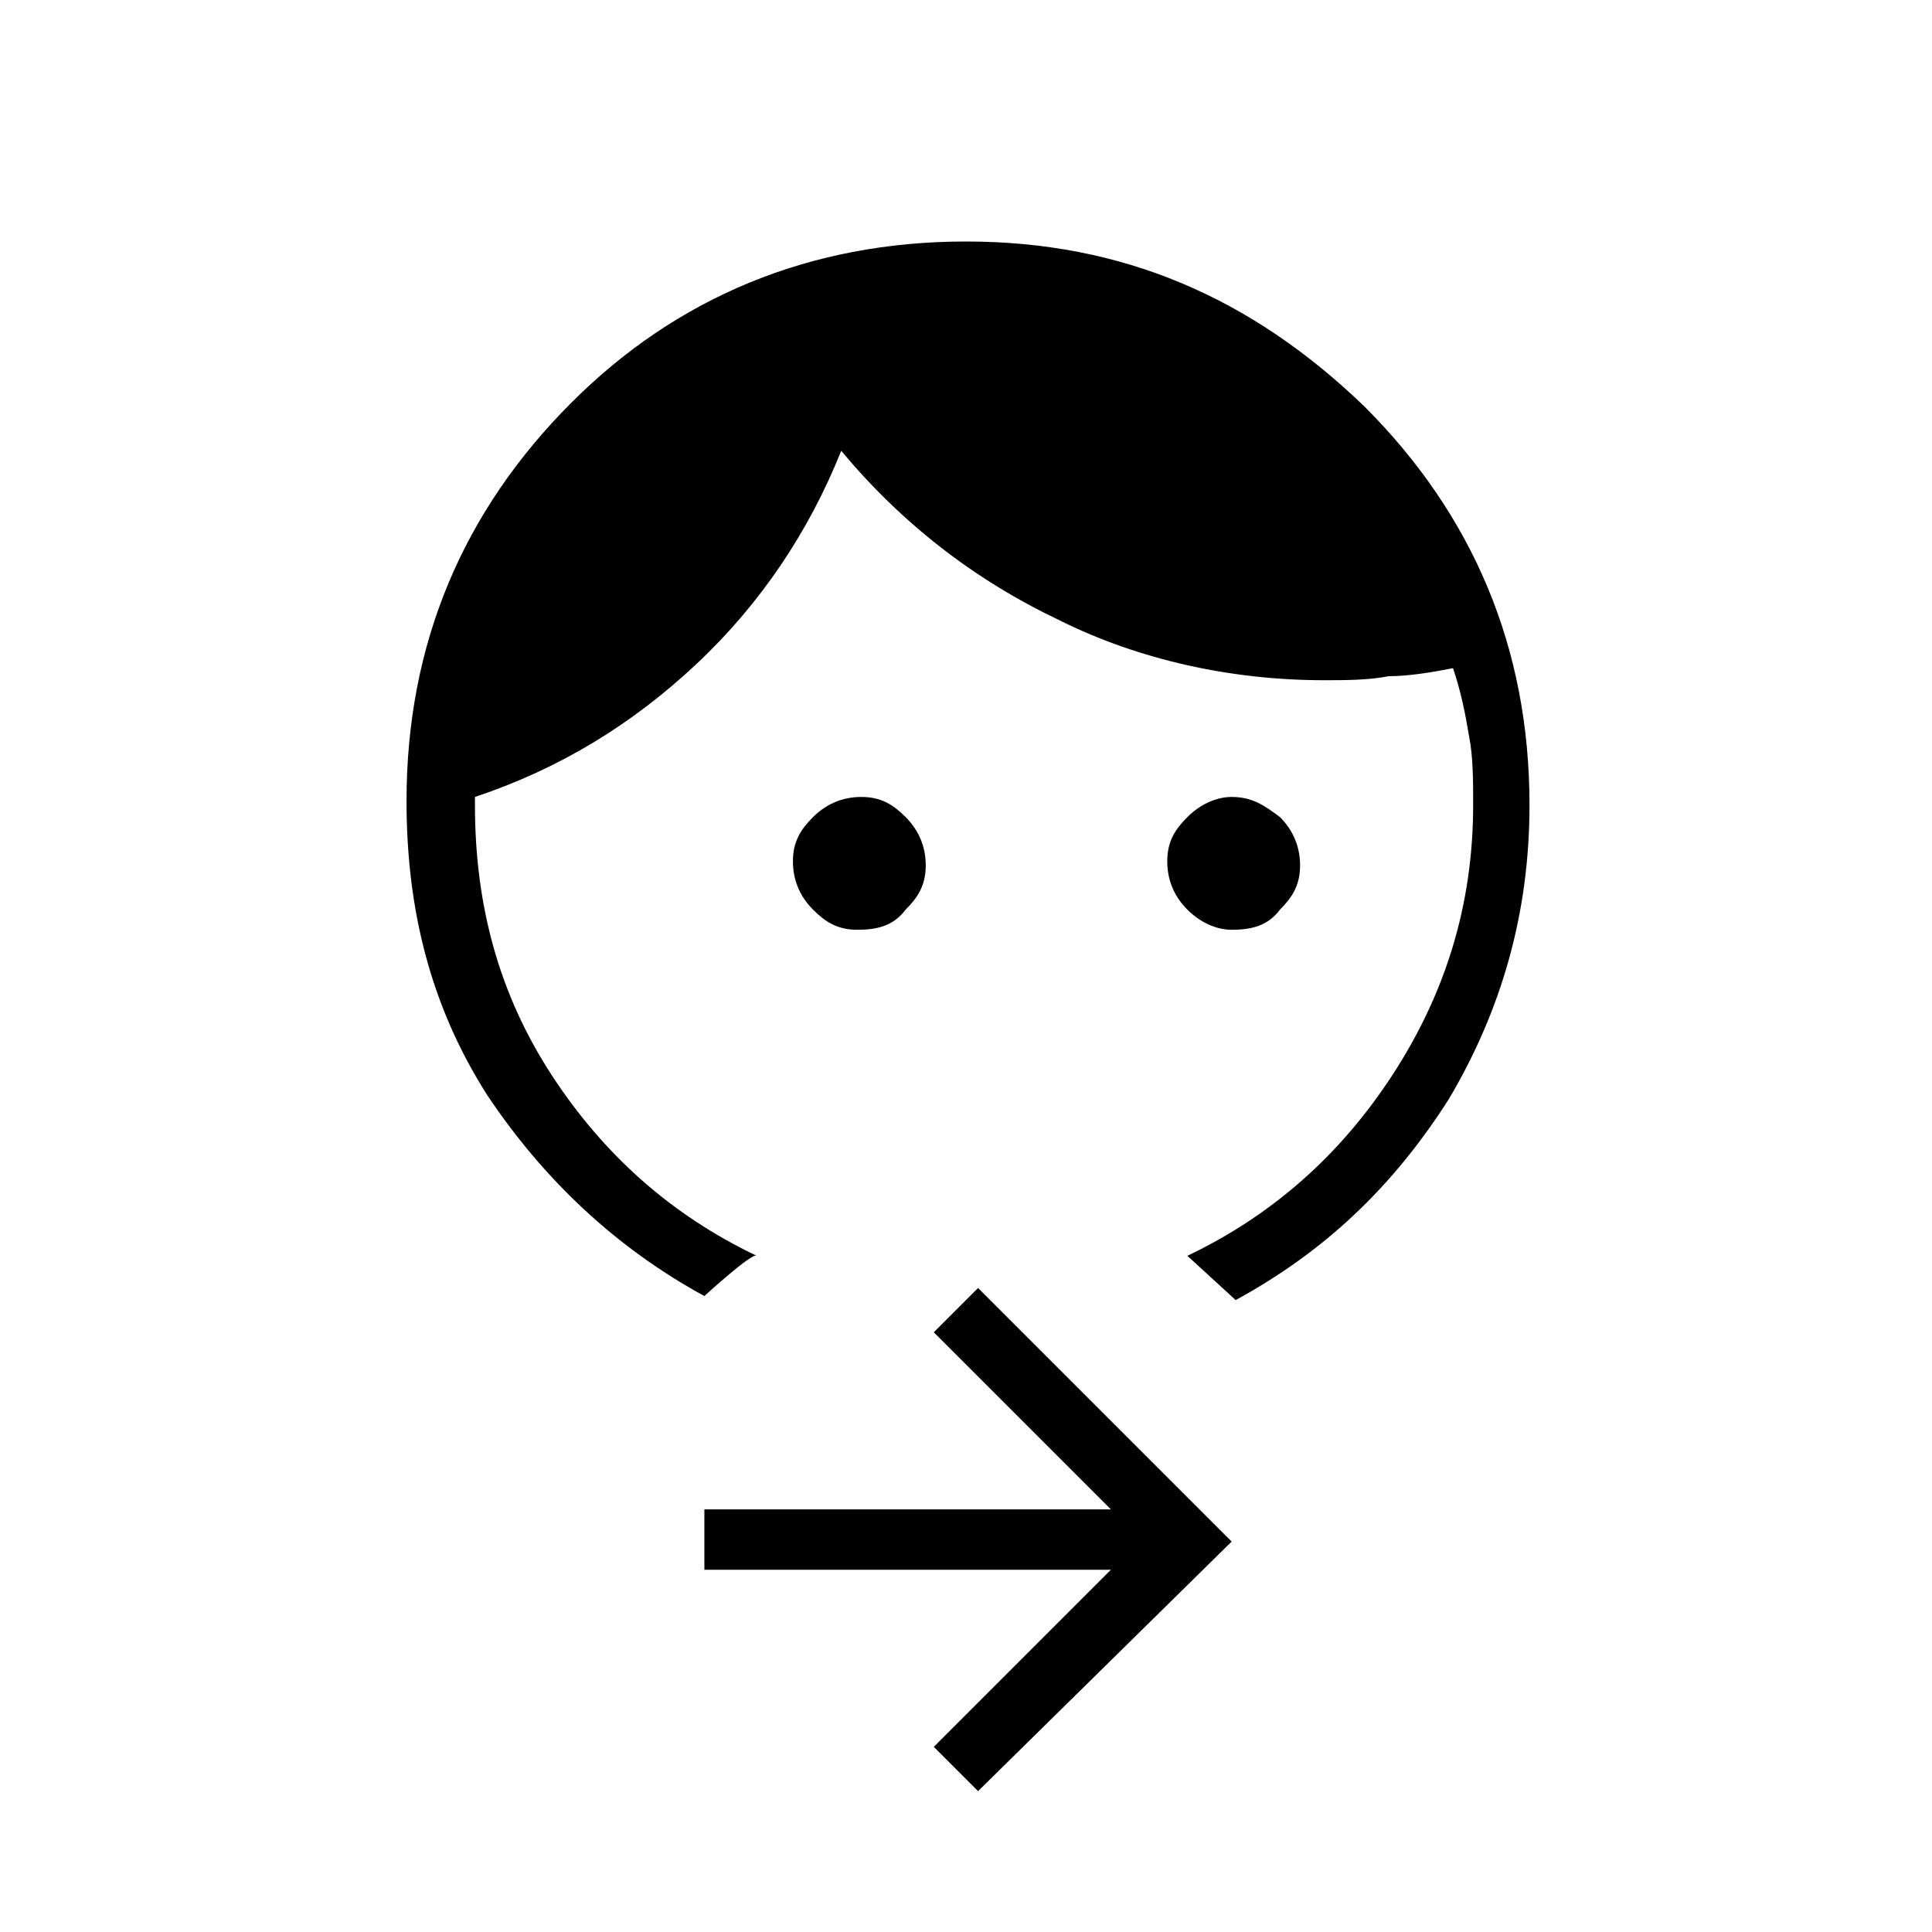 <?xml version="1.0" encoding="utf-8"?>
<!-- Generator: Adobe Illustrator 26.3.1, SVG Export Plug-In . SVG Version: 6.00 Build 0)  -->
<svg version="1.1" id="Слой_1" xmlns="http://www.w3.org/2000/svg" xmlns:xlink="http://www.w3.org/1999/xlink" x="0px" y="0px"
	 viewBox="0 0 48 48" style="enable-background:new 0 0 48 48;" xml:space="preserve">
<path d="M30.6,23.1c-0.4,0-0.8-0.2-1.1-0.5c-0.3-0.3-0.5-0.7-0.5-1.2s0.2-0.8,0.5-1.1c0.3-0.3,0.7-0.5,1.1-0.5
	c0.5,0,0.8,0.2,1.2,0.5c0.3,0.3,0.5,0.7,0.5,1.2s-0.2,0.8-0.5,1.1C31.5,23,31.1,23.1,30.6,23.1z M21.3,23.1c-0.5,0-0.8-0.2-1.1-0.5
	c-0.3-0.3-0.5-0.7-0.5-1.2s0.2-0.8,0.5-1.1c0.3-0.3,0.7-0.5,1.2-0.5s0.8,0.2,1.1,0.5c0.3,0.3,0.5,0.7,0.5,1.2s-0.2,0.8-0.5,1.1
	C22.2,23,21.8,23.1,21.3,23.1z M17.5,32.2c-2.2-1.2-4-2.9-5.4-5c-1.4-2.2-2-4.6-2-7.3c0-3.9,1.4-7.2,4.1-9.9c2.6-2.6,5.9-4,9.8-4
	s7.1,1.4,9.9,4.1c2.7,2.7,4.1,6,4.1,9.9c0,2.7-0.7,5.1-2,7.3c-1.4,2.2-3.1,3.8-5.3,5l-1.2-1.1c2.1-1,3.8-2.5,5.1-4.5s2-4.2,2-6.7
	c0-0.6,0-1.2-0.1-1.7c-0.1-0.6-0.2-1.1-0.4-1.7c-0.5,0.1-1.1,0.2-1.6,0.2c-0.5,0.1-1.1,0.1-1.6,0.1c-2.3,0-4.6-0.5-6.6-1.5
	c-2.1-1-3.9-2.4-5.4-4.2c-0.8,2-2,3.8-3.6,5.3s-3.4,2.6-5.5,3.3V20c0,2.5,0.6,4.7,1.9,6.7s3,3.5,5.1,4.5
	C18.7,31.1,17.5,32.2,17.5,32.2z M24.3,44.5l-1.1-1.1l4.4-4.4H17.5v-1.5h10.1l-4.4-4.4l1.1-1.1l6.3,6.3L24.3,44.5z"/>
</svg>
